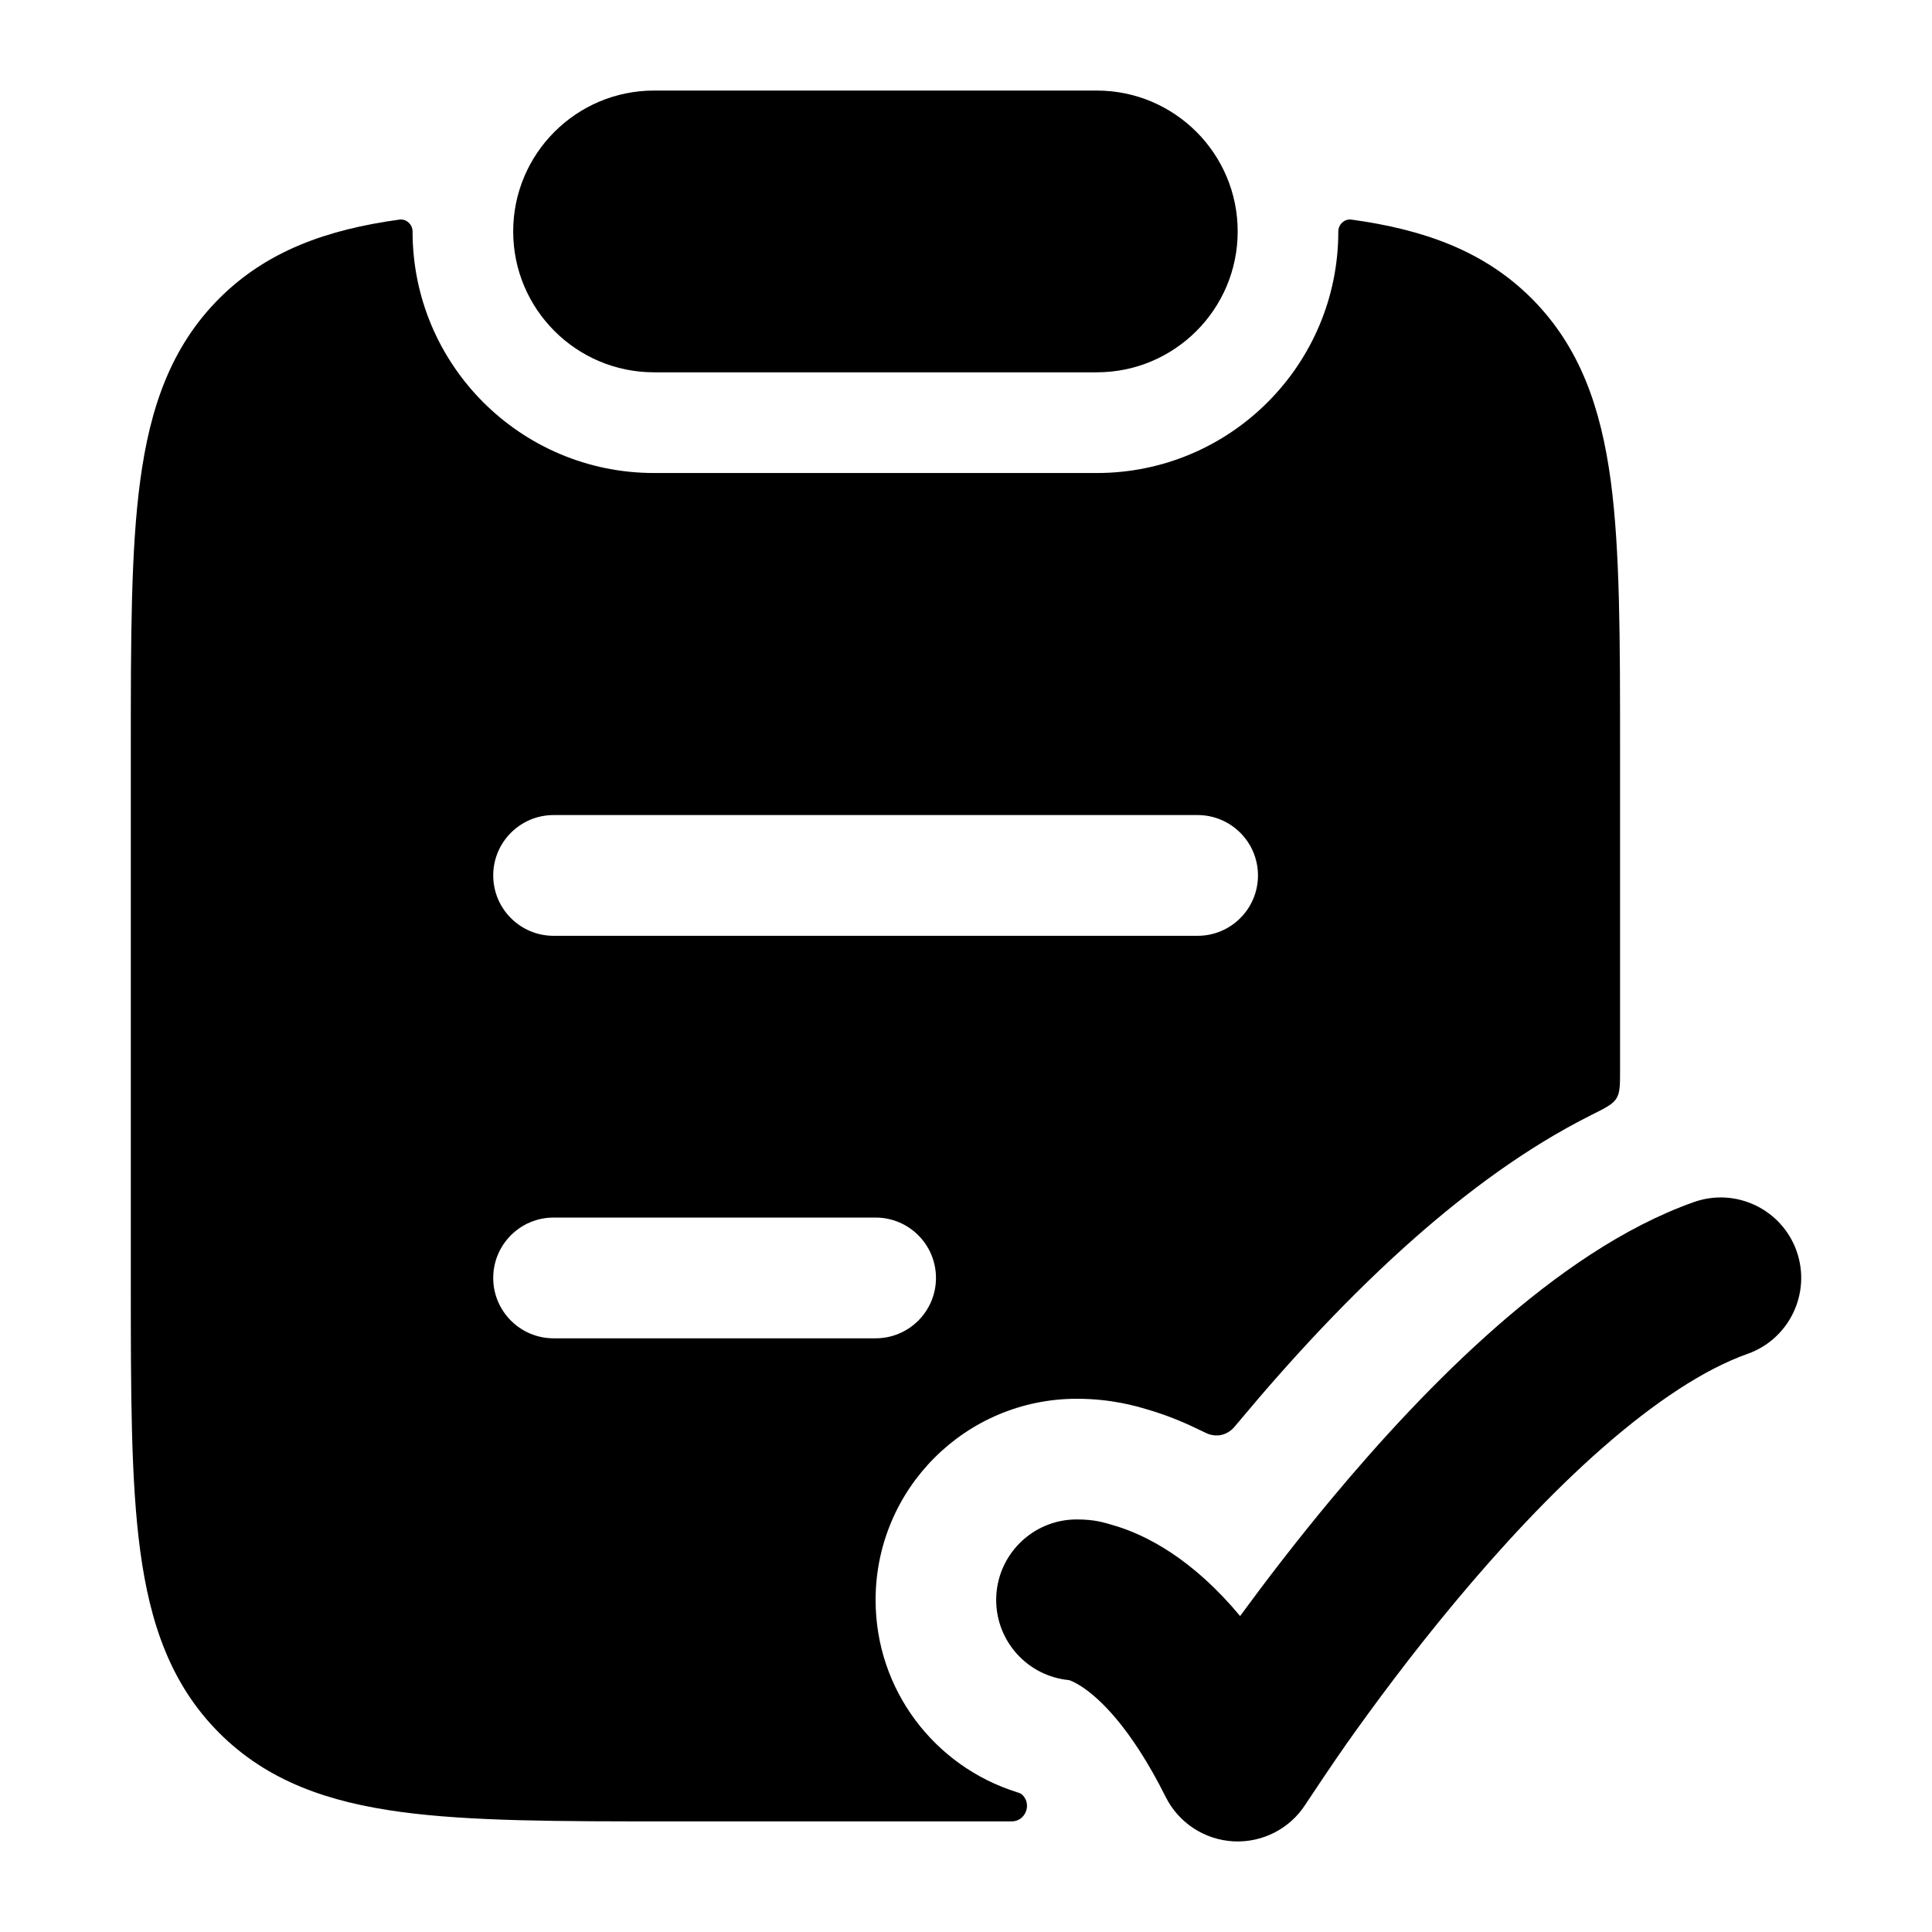 <svg width="24" height="24" viewBox="0 0 24 24" xmlns="http://www.w3.org/2000/svg">
    <path fill-rule="evenodd" clip-rule="evenodd" d="M4.961 2.728C5.049 2.716 5.125 2.788 5.125 2.876C5.125 4.533 6.468 5.876 8.125 5.876L13.625 5.876C15.282 5.876 16.625 4.533 16.625 2.876C16.625 2.788 16.701 2.716 16.789 2.728C17.689 2.852 18.436 3.117 19.027 3.708C19.629 4.311 19.887 5.069 20.009 5.97C20.125 6.837 20.125 7.941 20.125 9.31L20.125 13.291C20.125 13.478 20.125 13.572 20.08 13.645C20.035 13.717 19.947 13.762 19.768 13.851C18.947 14.262 18.213 14.819 17.6 15.356C16.775 16.08 16.021 16.903 15.398 17.65L15.398 17.65C15.344 17.715 15.317 17.748 15.291 17.768C15.214 17.827 15.132 17.845 15.037 17.822C15.005 17.814 14.963 17.793 14.878 17.752L14.878 17.752C14.655 17.643 14.439 17.562 14.236 17.504C14.111 17.467 13.804 17.376 13.377 17.376C11.996 17.376 10.877 18.495 10.877 19.876C10.877 20.997 11.614 21.944 12.63 22.262L12.634 22.264C12.668 22.274 12.688 22.28 12.712 22.309C12.817 22.432 12.73 22.626 12.568 22.626L8.32 22.626C6.953 22.626 5.85 22.626 4.983 22.509C4.083 22.388 3.325 22.129 2.723 21.527C2.121 20.924 1.863 20.166 1.742 19.265C1.625 18.398 1.625 17.294 1.625 15.925V15.925L1.625 9.31V9.31C1.625 7.941 1.625 6.837 1.742 5.97C1.863 5.069 2.121 4.311 2.723 3.708C3.314 3.117 4.061 2.852 4.961 2.728ZM6.877 10.125C6.463 10.125 6.127 10.461 6.127 10.875C6.127 11.289 6.463 11.625 6.877 11.625L14.877 11.625C15.291 11.625 15.627 11.289 15.627 10.875C15.627 10.461 15.291 10.125 14.877 10.125L6.877 10.125ZM6.877 15.125C6.463 15.125 6.127 15.461 6.127 15.875C6.127 16.289 6.463 16.625 6.877 16.625H10.877C11.291 16.625 11.627 16.289 11.627 15.875C11.627 15.461 11.291 15.125 10.877 15.125H6.877Z"/>
    <path d="M22.318 15.541C22.502 16.062 22.229 16.634 21.709 16.818C21.175 17.007 20.559 17.414 19.906 17.986C19.263 18.55 18.638 19.227 18.084 19.891C17.532 20.552 17.064 21.186 16.732 21.655C16.567 21.889 16.307 22.279 16.219 22.412C16.026 22.716 15.684 22.892 15.324 22.874C14.964 22.855 14.642 22.645 14.481 22.323C14.04 21.441 13.645 21.09 13.445 20.957C13.361 20.901 13.304 20.879 13.281 20.871C12.773 20.824 12.375 20.396 12.375 19.875C12.375 19.323 12.823 18.875 13.375 18.875C13.609 18.875 13.718 18.916 13.822 18.945C14.03 19.004 14.28 19.11 14.555 19.293C14.829 19.476 15.117 19.729 15.405 20.075C15.721 19.644 16.109 19.136 16.548 18.61C17.142 17.898 17.84 17.138 18.587 16.483C19.324 15.837 20.163 15.244 21.041 14.933C21.562 14.748 22.133 15.021 22.318 15.541Z"/>
    <path d="M6.375 2.875C6.375 1.909 7.159 1.125 8.125 1.125H13.625C14.591 1.125 15.375 1.909 15.375 2.875C15.375 3.841 14.591 4.625 13.625 4.625H8.125C7.159 4.625 6.375 3.841 6.375 2.875Z"/>
</svg>
